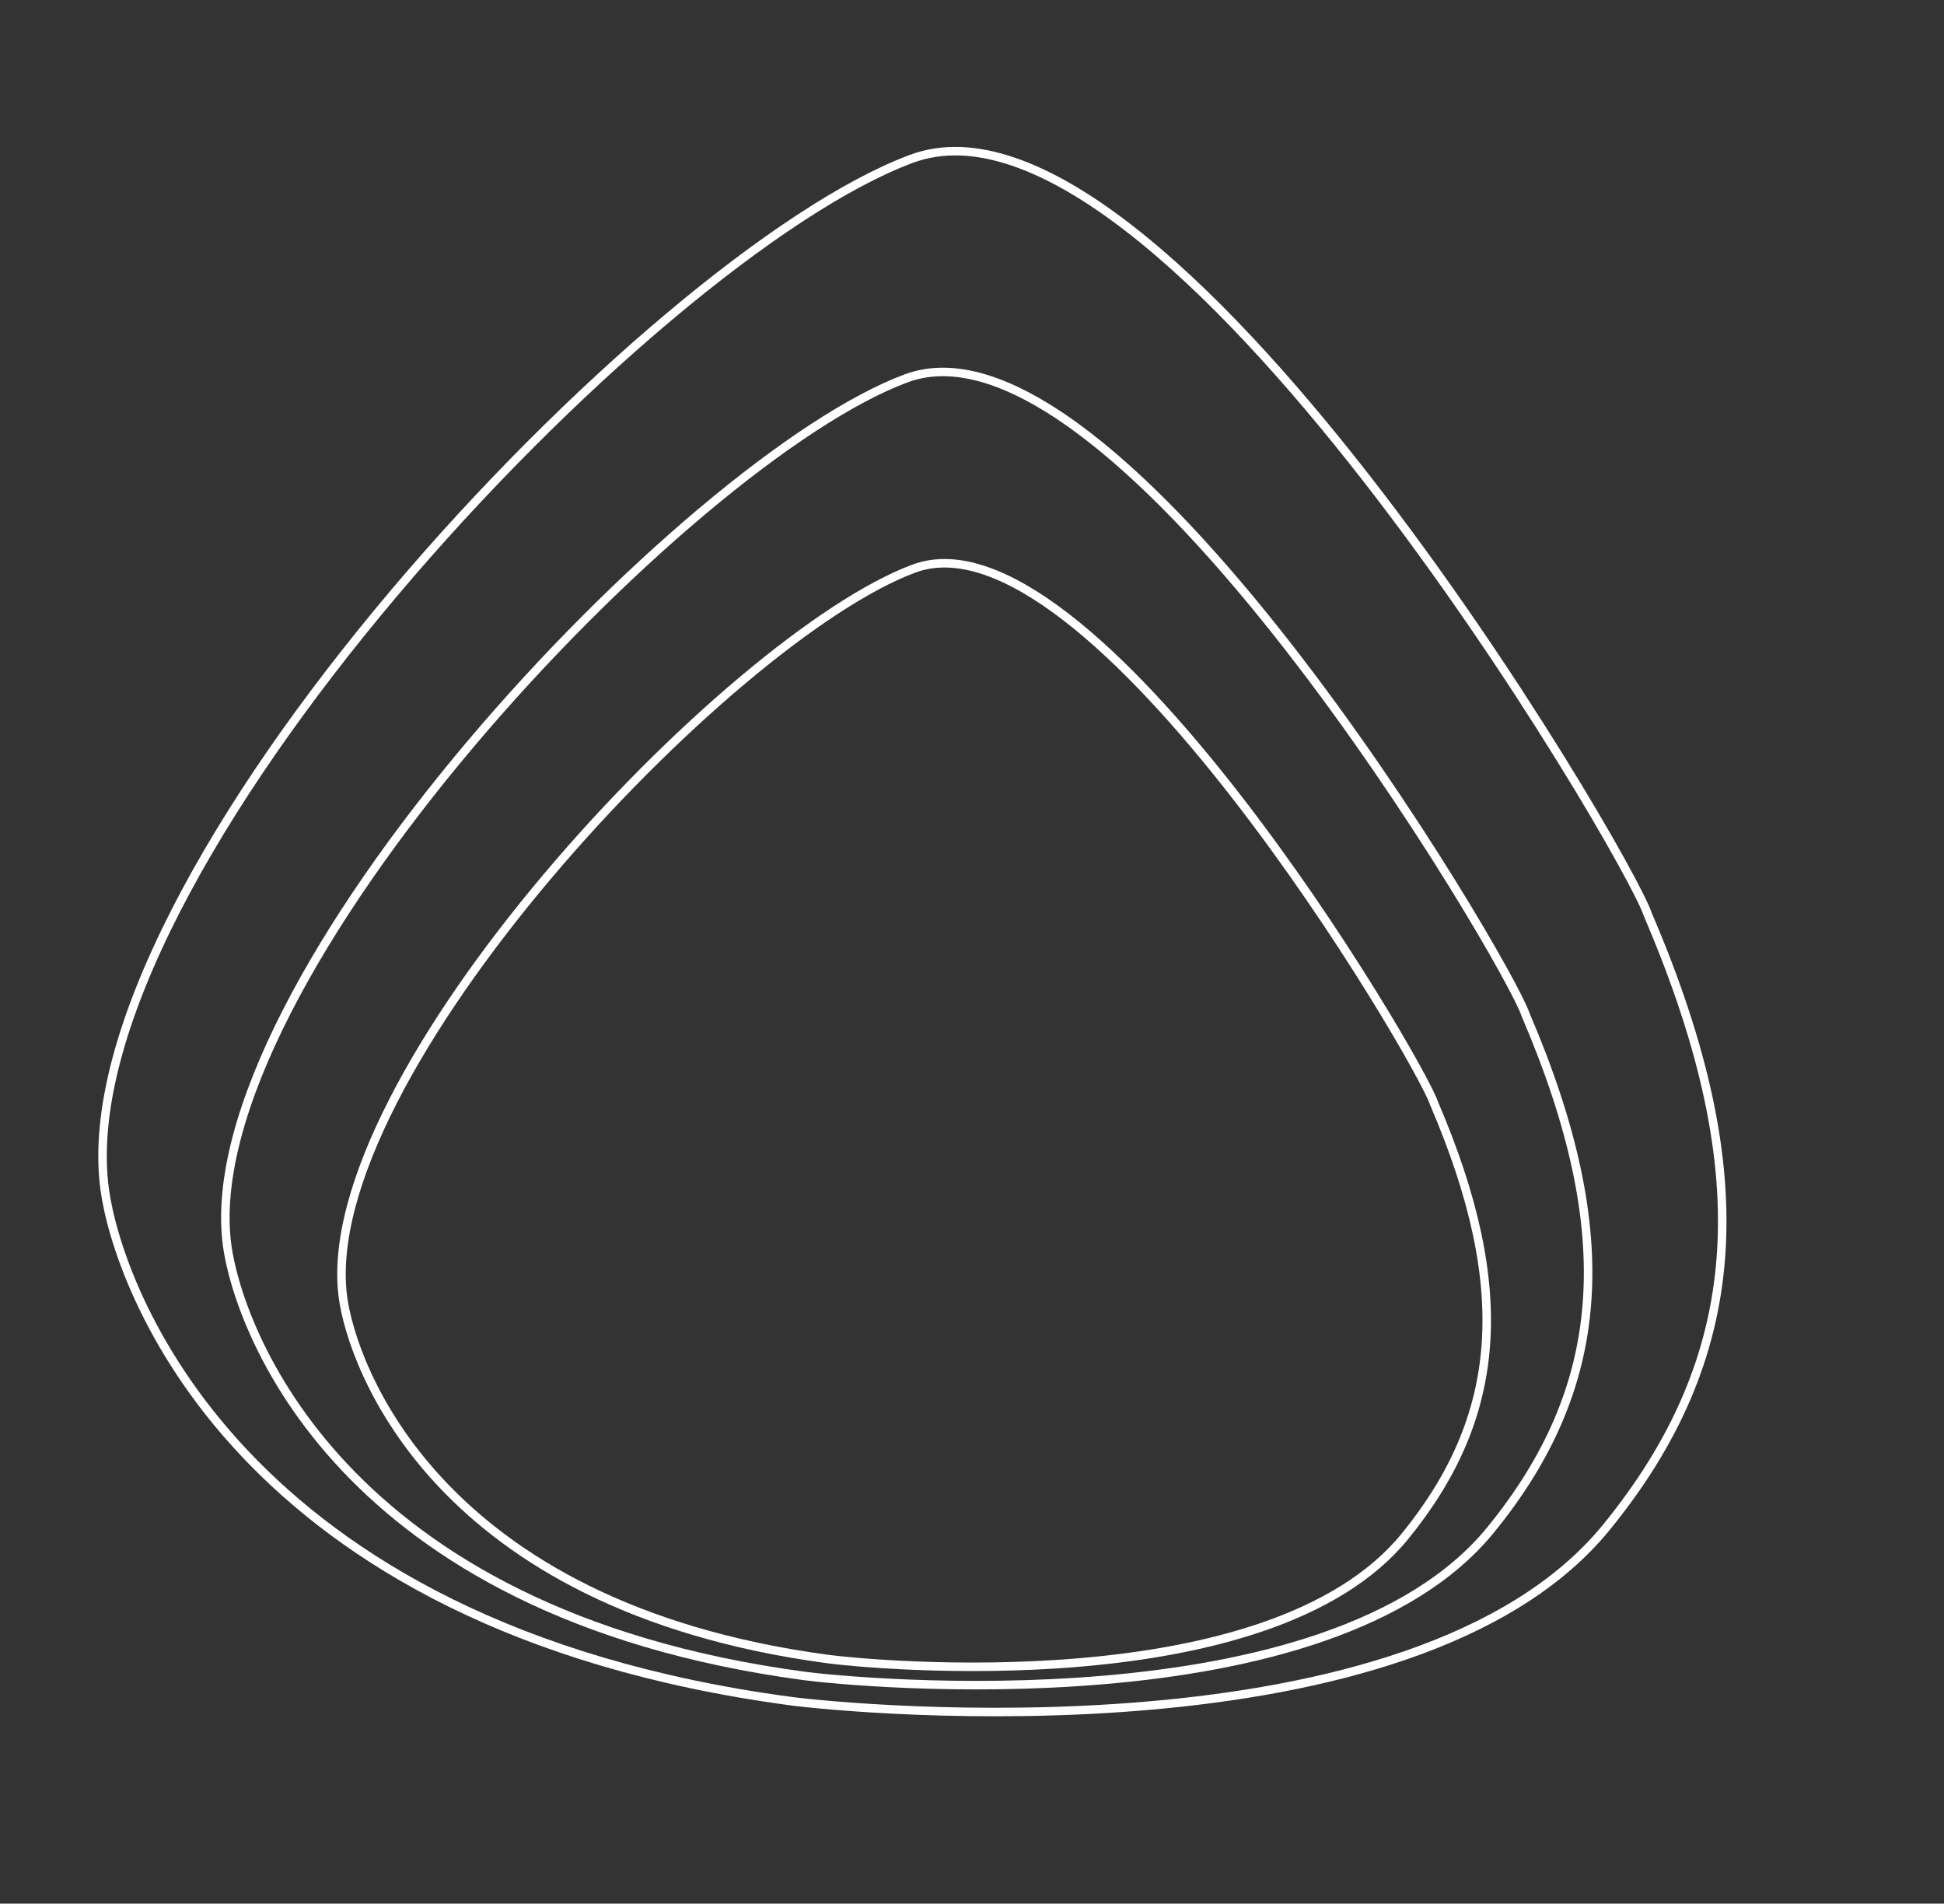 <svg width="1143" height="1119" viewBox="0 0 1143 1119" fill="none" xmlns="http://www.w3.org/2000/svg">
<rect x="0" y="0" width="1143" height="1119" fill="#333333" stroke="none"/>
<path d="M968.845 537.577L968.881 537.689L968.928 537.797C1002.25 615.448 1016.2 680.775 1011.83 738.954C1007.47 797.08 984.818 848.305 944.526 897.753C916.392 932.28 874.621 956.314 827.012 972.82C779.419 989.32 726.174 998.234 675.317 1002.64C573.595 1011.46 481.787 1002.23 464.662 999.927C138.403 956.094 69.171 755.084 61.58 699.298C55.375 653.704 71.993 596.647 103.25 535.53C134.465 474.495 180.094 409.768 231.397 348.974C282.694 288.188 339.611 231.397 393.354 186.226C447.149 141.012 497.586 107.591 535.93 93.352C572.218 79.876 616.571 97.689 663.541 133.993C710.335 170.161 758.914 224.061 803.255 280.964C847.576 337.842 887.574 397.603 917.217 445.399C932.038 469.295 944.262 490.188 953.137 506.22C962.069 522.355 967.484 533.348 968.845 537.577Z" stroke="white" stroke-width="5"/>
<path d="M896.906 596.268L896.942 596.38L896.989 596.488C925.041 661.852 936.762 716.803 933.092 765.716C929.426 814.575 910.386 857.642 876.494 899.235C852.863 928.236 817.759 948.445 777.701 962.332C737.66 976.215 692.853 983.718 650.04 987.429C564.408 994.853 487.118 987.079 472.716 985.144C198.138 948.254 139.954 779.122 133.581 732.294C128.372 694.017 142.322 646.054 168.636 594.603C194.907 543.234 233.316 488.747 276.51 437.562C319.699 386.384 367.618 338.572 412.862 300.544C458.157 262.474 500.593 234.363 532.822 222.394C563.172 211.123 600.369 225.998 639.916 256.564C679.287 286.995 720.176 332.359 757.512 380.272C794.828 428.161 828.506 478.479 853.466 518.724C865.944 538.844 876.236 556.434 883.707 569.93C891.235 583.528 895.774 592.75 896.906 596.268Z" stroke="white" stroke-width="5"/>
<path d="M843.159 648.555L843.195 648.667L843.241 648.775C866.829 703.736 876.668 749.905 873.587 790.973C870.509 831.988 854.528 868.148 826.055 903.092C806.235 927.415 776.775 944.385 743.11 956.057C709.462 967.722 671.797 974.031 635.795 977.152C563.782 983.395 498.783 976.856 486.685 975.231C255.859 944.219 207.026 802.073 201.685 762.829C197.319 730.746 209.011 690.481 231.14 647.213C253.226 604.027 285.523 558.209 321.853 515.158C358.177 472.114 398.479 431.902 436.528 399.922C474.628 367.899 510.291 344.282 537.342 334.236C562.666 324.832 593.805 337.219 627.068 362.928C660.155 388.502 694.534 426.64 725.94 466.944C757.327 507.222 785.655 549.546 806.649 583.398C817.146 600.323 825.802 615.117 832.084 626.465C838.423 637.916 842.22 645.639 843.159 648.555Z" stroke="white" stroke-width="5"/>
</svg>
